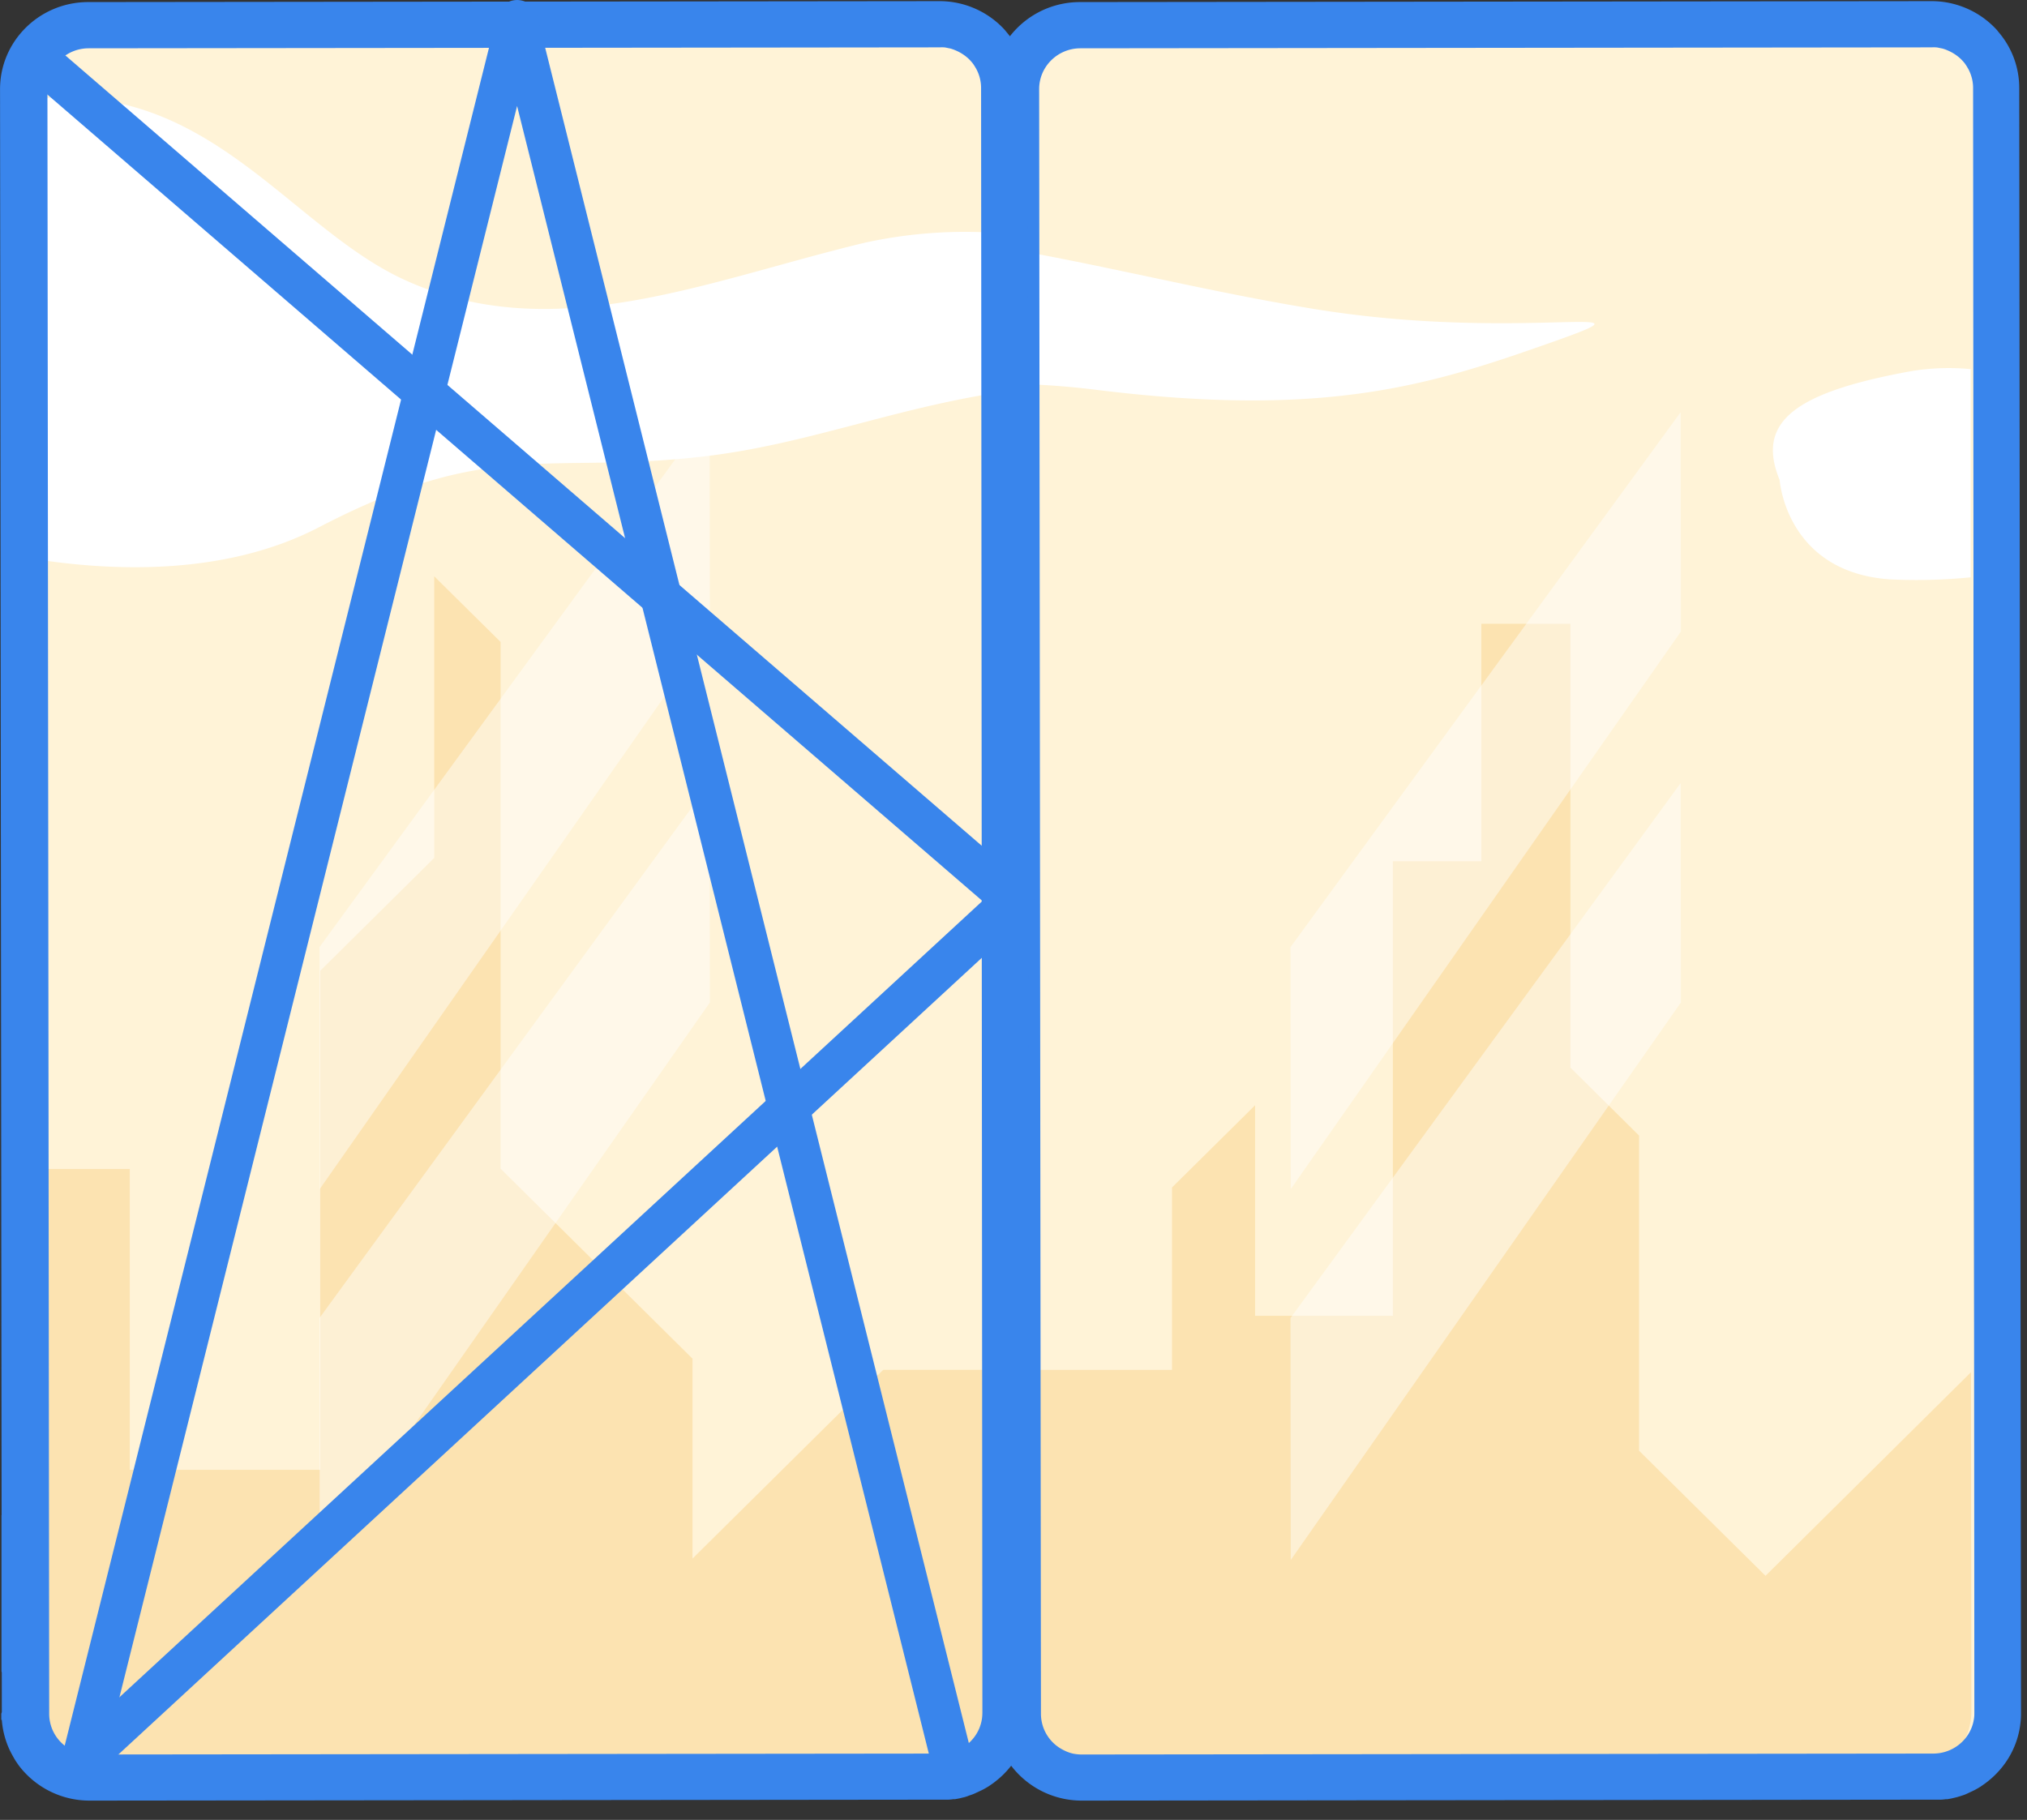 <svg xmlns="http://www.w3.org/2000/svg" width="98" height="88" viewBox="0 0 98 88">
    <rect x="0" y="0" width="98" height="88" fill="#333333" stroke="none"/>
    <g fill="none" fill-rule="evenodd">
        <path fill="#FFF3D7" fill-rule="nonzero" d="M95.484 82.721a3.07 3.07 0 0 1-.909 2.185 3.128 3.128 0 0 1-2.201.906l-41.007.042c-1.72.004-3.117-1.374-3.122-3.079l-.018-16.553-.052-47.855V4.158a3.07 3.07 0 0 1 .91-2.186 3.128 3.128 0 0 1 2.203-.905l41.007-.042a3.108 3.108 0 0 1 2.964 2.124c.101.31.154.633.155.958v23.656l.04 38.573.03 16.385z"/>
        <path fill="#FFF3D7" fill-rule="nonzero" d="M48.537 82.721c.002 1.704-1.39 3.088-3.108 3.091l-40.978.042a3.125 3.125 0 0 1-2.201-.899 3.072 3.072 0 0 1-.916-2.18l-.027-26.269-.055-29.691L1.228 4.64v-.482c0-.82.327-1.606.911-2.186a3.128 3.128 0 0 1 2.203-.905l40.978-.042a3.109 3.109 0 0 1 2.962 2.125c.1.31.151.632.152.957v14.707l.055 47.427.048 16.48z"/>
        <path fill="#FCE3B1" fill-rule="nonzero" d="M95.292 66.351l.019 16.395a3.07 3.07 0 0 1-.91 2.185 3.133 3.133 0 0 1-2.204.907l-41.053.042c-1.722.003-3.12-1.375-3.126-3.08L48 66.24h8.664v-8.822l4.017-3.974v10.18h6.66v-21.98h4.278v-11.48h4.306v21.458l3.32 3.288v15.238l6.113 6.049 9.934-9.846z"/>
        <path fill="#FFF" fill-rule="nonzero" d="M74.996 16.558c-5.838 2.063-10.87 3.669-22.006 2.29a39.388 39.388 0 0 0-5.002-.3V11.9c4.99.817 10.337 2.204 15.682 3.062 9.97 1.597 17.163-.462 11.326 1.597zM95.278 17.85v10.065c-1.296.13-2.6.162-3.9.1-5.033-.346-5.337-4.804-5.337-4.804-1.152-2.798.694-4.24 6.385-5.269a11.114 11.114 0 0 1 2.852-.093z"/>
        <path fill="#3985EC" fill-rule="nonzero" d="M51.311 84.573a1.957 1.957 0 0 1-.997-1.7l-.02-18.24-1.135.12v4.254l-.338-.016c.122.328.24.653.338.984v.845c-.015.036-.033.082-.052.12-.094.214-.192.434-.304.66-.241.526-.503 1.088-.784 1.666V80.822a3.321 3.321 0 0 1 .146 1.137v.111c0 .036 0 .096-.015.144l-.024.169c0 .081-.027.156-.046.232a2.507 2.507 0 0 1-.07.25v.3c.222-.044.434-.128.625-.247a3.716 3.716 0 0 0 .116-.294.275.275 0 0 1 .015-.04.03.03 0 0 1 0-.015h.046l.305-.024V83.13c.005.085.016.17.033.253 0 .072.028.144.046.213.018.07.033.123.052.184a.778.778 0 0 0 .048.135c0 .027.022.057.034.084.012.027.024.057.037.084.032.078.069.153.11.226v.015c.036.063.075.13.118.193a2.03 2.03 0 0 0 .14.201c.037.05.076.099.12.144.039.049.081.094.124.136l.588-.06h.016c.304-.088.576-.18.85-.274.012-.018-.058-.054-.122-.09zm0 0a1.957 1.957 0 0 1-.997-1.7l-.02-18.24-1.135.12v4.254l-.338-.016c.122.328.24.653.338.984v.845c-.015.036-.033.082-.052.12-.094.214-.192.434-.304.66-.241.526-.503 1.088-.784 1.666V80.822a3.321 3.321 0 0 1 .146 1.137v.111c0 .036 0 .096-.015.144a1.21 1.21 0 0 1-.024.169c0 .081-.027.156-.046.232a2.507 2.507 0 0 1-.07.25v.3c.222-.044.434-.128.625-.247.037-.084.07-.168.1-.255 0-.027.022-.057.034-.088a.03.03 0 0 1 0-.015h.046l.305-.024V83.12c.005.085.016.17.033.253 0 .072.028.144.046.213.018.07.033.123.052.184a.778.778 0 0 0 .048.135c0 .027.022.057.034.084.012.027.024.057.037.084.032.077.069.153.11.226v.015c.036.063.076.13.118.193a2.03 2.03 0 0 0 .14.201c.037.05.076.099.12.144.039.049.082.094.124.136l.588-.06h.016c.304-.088.576-.18.85-.274.01-.01-.061-.045-.125-.081zm45.292-83.05a1.388 1.388 0 0 0-.1-.117l-.025-.027a4.275 4.275 0 0 0-3.1-1.324L52.217.1C49.86.1 47.95 1.986 47.95 4.311l.107 78.556v.301a4.136 4.136 0 0 0 .198.993c.073.223.166.44.277.646a4.497 4.497 0 0 0 .35.565 4.286 4.286 0 0 0 3.427 1.694l41.162-.045h.232a2.071 2.071 0 0 0 .375-.024.568.568 0 0 0 .082 0l.21-.039.162-.04c.059-.011.117-.028.174-.047.036-.01.071-.02.106-.033.07-.02.14-.045.208-.072.07-.028.125-.058.192-.088.094-.045.192-.087.28-.135.088-.048.18-.1.268-.156l.186-.13a4.05 4.05 0 0 0 .26-.204 3.87 3.87 0 0 0 .374-.355 4.142 4.142 0 0 0 1.13-2.849l-.085-78.565A4.146 4.146 0 0 0 96.6 1.523h.003zm-1.146 81.302c0 1.084-.888 1.964-1.987 1.967l-41.162.045c-.138 0-.276-.014-.412-.039a1.846 1.846 0 0 1-.366-.12 2.64 2.64 0 0 1-.207-.105 1.957 1.957 0 0 1-.996-1.7L50.24 4.308c0-1.086.89-1.968 1.99-1.973l41.163-.045a1.68 1.68 0 0 1 .204 0 .82.82 0 0 1 .138.021l.1.021c.05.008.099.02.146.036.063.02.124.043.183.07a2.11 2.11 0 0 1 .643.421c.046.045.089.093.131.14.042.05.08.1.113.154.027.038.051.077.073.118a.953.953 0 0 1 .05.087 1.93 1.93 0 0 1 .22.896l.062 78.571zm-44.143 1.748a1.957 1.957 0 0 1-.997-1.7l-.02-18.24-1.135.12v4.254l-.338-.016c.122.328.24.653.338.984v.845c-.015.036-.033.082-.051.12-.095.214-.192.434-.305.66-.241.526-.503 1.088-.784 1.666V80.822a3.321 3.321 0 0 1 .146 1.137v.111c0 .036 0 .096-.014.144l-.025.169c0 .081-.027.156-.046.232a2.507 2.507 0 0 1-.07.25v.3c.222-.044.434-.128.625-.247a3.716 3.716 0 0 0 .131-.34.03.03 0 0 1 0-.015h.046l.305-.024V83.123c.005.085.016.17.033.253 0 .072.028.144.046.213.018.07.033.123.052.184a.778.778 0 0 0 .048.135c0 .027.022.057.034.084.012.027.024.057.037.084.032.077.069.153.11.226v.015c.036.063.076.13.118.193a2.03 2.03 0 0 0 .14.201c.037.05.076.099.12.144.039.049.082.094.124.136l.588-.06h.016c.304-.088.576-.18.85-.274.01-.012-.061-.048-.125-.084h.003zm0 0a1.957 1.957 0 0 1-.997-1.7l-.02-18.24-1.135.12v4.254l-.338-.016c.122.328.24.653.338.984v.845c-.015.036-.033.082-.051.12-.095.214-.192.434-.305.66-.241.526-.503 1.088-.784 1.666V80.822a3.321 3.321 0 0 1 .146 1.137v.111c0 .036 0 .096-.014.144l-.025.169c0 .081-.027.156-.046.232a2.507 2.507 0 0 1-.07.25v.3c.222-.044.434-.128.625-.247a3.716 3.716 0 0 0 .116-.294.275.275 0 0 1 .015-.04.03.03 0 0 1 0-.015h.046l.305-.024V83.13c.005.085.016.17.033.253 0 .072.028.144.046.213.018.07.033.123.052.184a.778.778 0 0 0 .048.135c0 .027.022.057.034.084.012.027.024.057.037.084.032.078.069.153.11.226v.015c.036.063.076.13.118.193a2.03 2.03 0 0 0 .14.201c.037.05.076.099.12.144.039.049.082.094.124.136l.588-.06h.016c.304-.088.576-.18.85-.274.01-.018-.061-.054-.125-.09h.003z"/>
        <path fill="#FFF" fill-rule="nonzero" d="M81.255 19.93L62.392 45.798l.012 11.699 18.863-26.958zM81.255 37.865L62.392 63.732l.012 11.7 18.863-26.958z" opacity=".45" style="mix-blend-mode:overlay"/>
        <path fill="#FCE3B1" fill-rule="nonzero" d="M48.548 66.249l.018 16.497c0 .819-.327 1.605-.912 2.185a3.136 3.136 0 0 1-2.205.907l-41.052.042a3.133 3.133 0 0 1-2.206-.9 3.07 3.07 0 0 1-.917-2.18l-.028-26.276h5.027v14.548h9.21V46.94l5.51-5.456V27.866l3.209 3.174v25.469l9.28 9.189v9.665l9.218-9.126h5.845l.003.012z"/>
        <path fill="#FFF" fill-rule="nonzero" d="M48.226 11.266v7.72c-5.165.806-9.255 2.493-14.1 3.072-7.654.916-10.33-.916-18.7 3.434-4.564 2.375-10.095 2.159-14.176 1.472L1.226 4.847c8.76-1.225 12.708 6.166 18.425 8.727 7.144 3.206 14.523 0 22.13-1.831a22.626 22.626 0 0 1 6.445-.477z"/>
        <path fill="#3985EC" fill-rule="nonzero" d="M3.363 84.573a1.957 1.957 0 0 1-.996-1.7l-.022-18.24-1.133.12v4.254l-.338-.016c.122.328.24.653.338.984v.845c-.015.036-.034.082-.052.12a15.21 15.21 0 0 1-.305.66c-.24.526-.502 1.088-.783 1.666V80.822a3.322 3.322 0 0 1 .146 1.137v.111c0 .036 0 .096-.015.144l-.024.169c0 .081-.027.156-.046.232a2.507 2.507 0 0 1-.07.25v.3c.222-.044.433-.128.625-.247a3.717 3.717 0 0 0 .116-.294.283.283 0 0 1 .054-.018.03.03 0 0 1 0-.016h.046l.305-.024V83.15c.005.085.016.17.033.253 0 .072.028.144.046.213.018.07.034.124.052.184a.778.778 0 0 0 .049.135c0 .027.02.057.033.084.012.027.024.057.037.084.032.078.069.153.11.226v.015c.036.063.075.13.118.193a2.03 2.03 0 0 0 .14.201c.037.05.076.099.12.145.039.048.081.093.124.135l.588-.06h.015c.305-.087.576-.18.85-.274-.027-.04-.097-.075-.161-.111zm0 0a1.957 1.957 0 0 1-.996-1.7l-.022-18.24-1.133.12v4.254l-.338-.016c.122.328.24.653.338.984v.845c-.015.036-.034.082-.052.12a15.21 15.21 0 0 1-.305.66c-.24.526-.502 1.088-.783 1.666V80.822a3.322 3.322 0 0 1 .146 1.137v.111c0 .036 0 .096-.015.144a1.21 1.21 0 0 1-.024.169c0 .081-.027.156-.046.232a2.507 2.507 0 0 1-.07.25v.3c.222-.044.433-.128.625-.247.036-.084.07-.168.1-.255 0-.027.022-.057.034-.088a.03.03 0 0 1 0-.015h.046l.304-.024V83.12c.005.085.017.17.034.253 0 .072.027.144.045.213l.052.184a.778.778 0 0 0 .049.135c0 .027.021.057.034.084l.036.084c.033.077.07.153.11.226v.015c.036.063.076.13.119.193a2.03 2.03 0 0 0 .14.201c.036.05.076.099.119.144.04.049.082.094.124.136l.589-.06h.015c.304-.088.576-.18.85-.274.009-.01-.061-.045-.125-.081zM48.64 1.523a1.388 1.388 0 0 0-.1-.117l-.024-.027A4.273 4.273 0 0 0 45.418.055L4.268.1C1.912.1.002 1.986.002 4.311l.086 78.556v.301a4.137 4.137 0 0 0 .198.993c.073.223.165.44.277.646.053.1.11.2.17.301.058.093.12.18.18.265a4.284 4.284 0 0 0 3.425 1.693l41.15-.045h.232a2.07 2.07 0 0 0 .375-.024.568.568 0 0 0 .082 0l.21-.039.161-.04c.06-.011.117-.028.174-.047.049-.015.097-.033.143-.054.07-.02.14-.045.207-.073.07-.027.125-.057.192-.087.095-.045.192-.087.28-.135.089-.048.18-.1.269-.157l.186-.129c.088-.063.173-.132.259-.204a3.87 3.87 0 0 0 .374-.355 4.143 4.143 0 0 0 1.13-2.849l-.085-78.565c0-1.007-.369-1.98-1.039-2.74h.003zm-1.145 81.302c0 1.084-.889 1.964-1.987 1.967l-41.15.045c-.138 0-.275-.014-.411-.039a1.845 1.845 0 0 1-.366-.12 2.639 2.639 0 0 1-.207-.105 1.957 1.957 0 0 1-.996-1.7L2.293 4.308c0-1.086.89-1.968 1.99-1.973l41.15-.045c.068-.004.136-.004.204 0a.82.82 0 0 1 .137.021l.101.021c.05.008.099.02.146.036.062.02.124.043.183.07a2.11 2.11 0 0 1 .643.421c.046.045.088.093.13.14.042.05.08.1.114.154.026.038.05.077.073.118a.953.953 0 0 1 .049.087 1.93 1.93 0 0 1 .22.896l.063 78.571zm-44.13 1.748a1.957 1.957 0 0 1-.996-1.7l-.022-18.24-1.133.12v4.254l-.338-.016c.122.328.24.653.338.984v.845c-.015.036-.034.082-.052.12a15.21 15.21 0 0 1-.305.66c-.24.526-.502 1.088-.783 1.666V80.822a3.322 3.322 0 0 1 .146 1.137v.111c0 .036 0 .096-.015.144l-.024.169c0 .081-.027.156-.046.232a2.507 2.507 0 0 1-.07.25v.3c.222-.044.433-.128.625-.247a3.717 3.717 0 0 0 .116-.294.307.307 0 0 1 .051-.018.03.03 0 0 1 0-.016h.046l.305-.024V83.15c.005.085.016.17.033.253 0 .072.028.144.046.213.018.07.034.124.052.184a.778.778 0 0 0 .049.135c0 .027.02.057.033.084.012.027.024.057.037.084.032.078.069.153.11.226v.015c.036.063.075.13.118.193a2.03 2.03 0 0 0 .14.201c.037.05.076.099.12.145.039.048.081.093.124.135l.588-.06h.015c.305-.087.576-.18.85-.274-.027-.04-.097-.075-.161-.111h.003zm0 0a1.957 1.957 0 0 1-.996-1.7l-.022-18.24-1.133.12v4.254l-.338-.016c.122.328.24.653.338.984v.845c-.015.036-.034.082-.052.12a15.21 15.21 0 0 1-.305.66c-.24.526-.502 1.088-.783 1.666V80.822a3.322 3.322 0 0 1 .146 1.137v.111c0 .036 0 .096-.015.144l-.024.169c0 .081-.027.156-.046.232a2.507 2.507 0 0 1-.07.25v.3c.222-.044.433-.128.625-.247a3.717 3.717 0 0 0 .116-.294.283.283 0 0 1 .051-.018.03.03 0 0 1 0-.016h.046l.305-.024V83.15c.005.085.016.17.033.253 0 .072.028.144.046.213.018.07.034.124.052.184a.778.778 0 0 0 .049.135c0 .027.02.057.033.084.012.027.024.057.037.084.032.078.069.153.11.226v.015c.036.063.075.13.118.193a2.03 2.03 0 0 0 .14.201c.037.05.076.099.12.145.039.048.081.093.124.135l.588-.06h.015c.305-.087.576-.18.85-.274-.027-.04-.097-.075-.161-.111h.003z"/>
        <path fill="#FFF" fill-rule="nonzero" d="M34.31 19.93L15.446 45.798l.012 11.699L34.32 30.539zM34.308 37.865L15.445 63.732l.012 11.7L34.32 48.475z" opacity=".45" style="mix-blend-mode:overlay"/>
        <path stroke="#3985EC" stroke-linecap="round" stroke-linejoin="round" stroke-width="2" d="M2 3l47 40.54L4 85.066"/>
        <path stroke="#3985EC" stroke-linecap="round" stroke-linejoin="round" stroke-width="2" d="M46 85.045L25 1 4 85.045"/>
    </g>
</svg>
